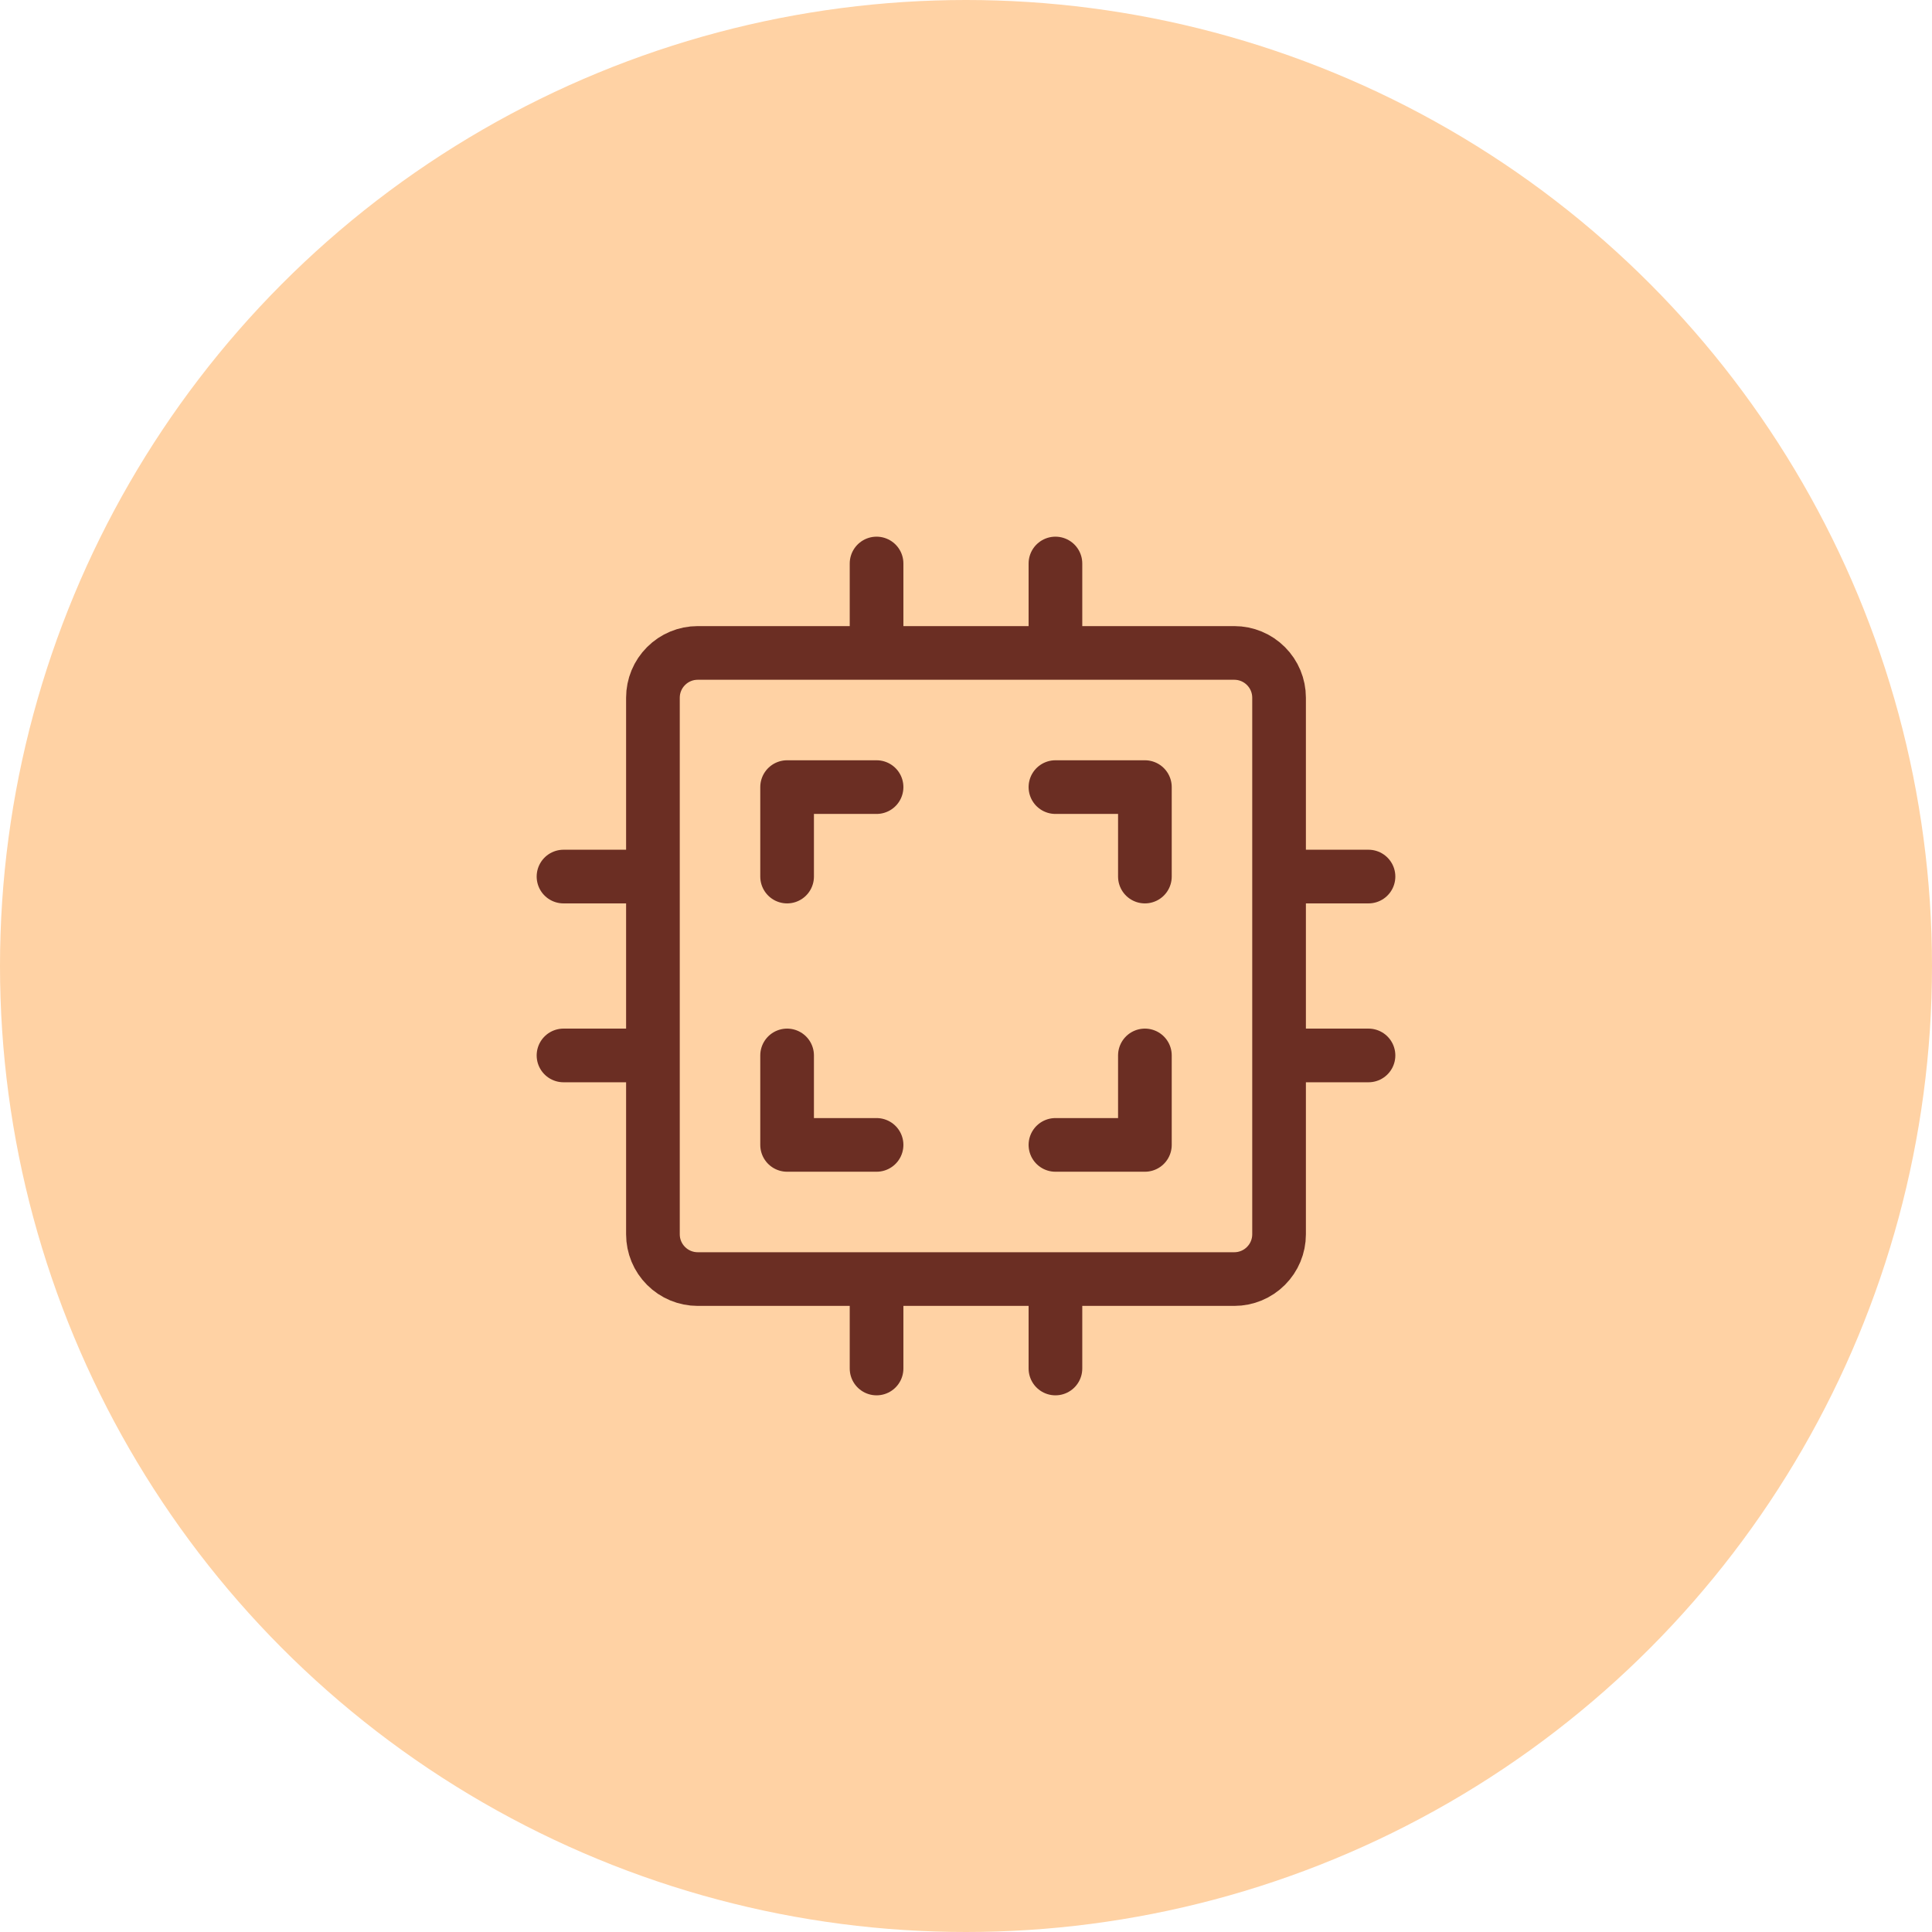 <svg width="72" height="72" viewBox="0 0 72 72" fill="none" xmlns="http://www.w3.org/2000/svg">
<circle cx="36" cy="36" r="36" fill="#FFD2A4"/>
<path d="M29.333 32.667V29.333H32.667M42.667 39.333V42.667H39.333M32.667 42.667H29.333V39.333M42.667 32.667V29.333H39.333M21 32.667H24.333M21 39.333H24.333M32.667 21V24.333M39.333 21V24.333M51 32.667H47.667M51 39.333H47.667M39.333 51V47.667M32.667 51V47.667M24.333 26C24.333 25.558 24.509 25.134 24.822 24.822C25.134 24.509 25.558 24.333 26 24.333H46C46.442 24.333 46.866 24.509 47.178 24.822C47.491 25.134 47.667 25.558 47.667 26V46C47.667 46.442 47.491 46.866 47.178 47.178C46.866 47.491 46.442 47.667 46 47.667H26C25.558 47.667 25.134 47.491 24.822 47.178C24.509 46.866 24.333 46.442 24.333 46V26Z" stroke="#6B2E23" stroke-width="2" stroke-linecap="round" stroke-linejoin="round"/>
</svg>
